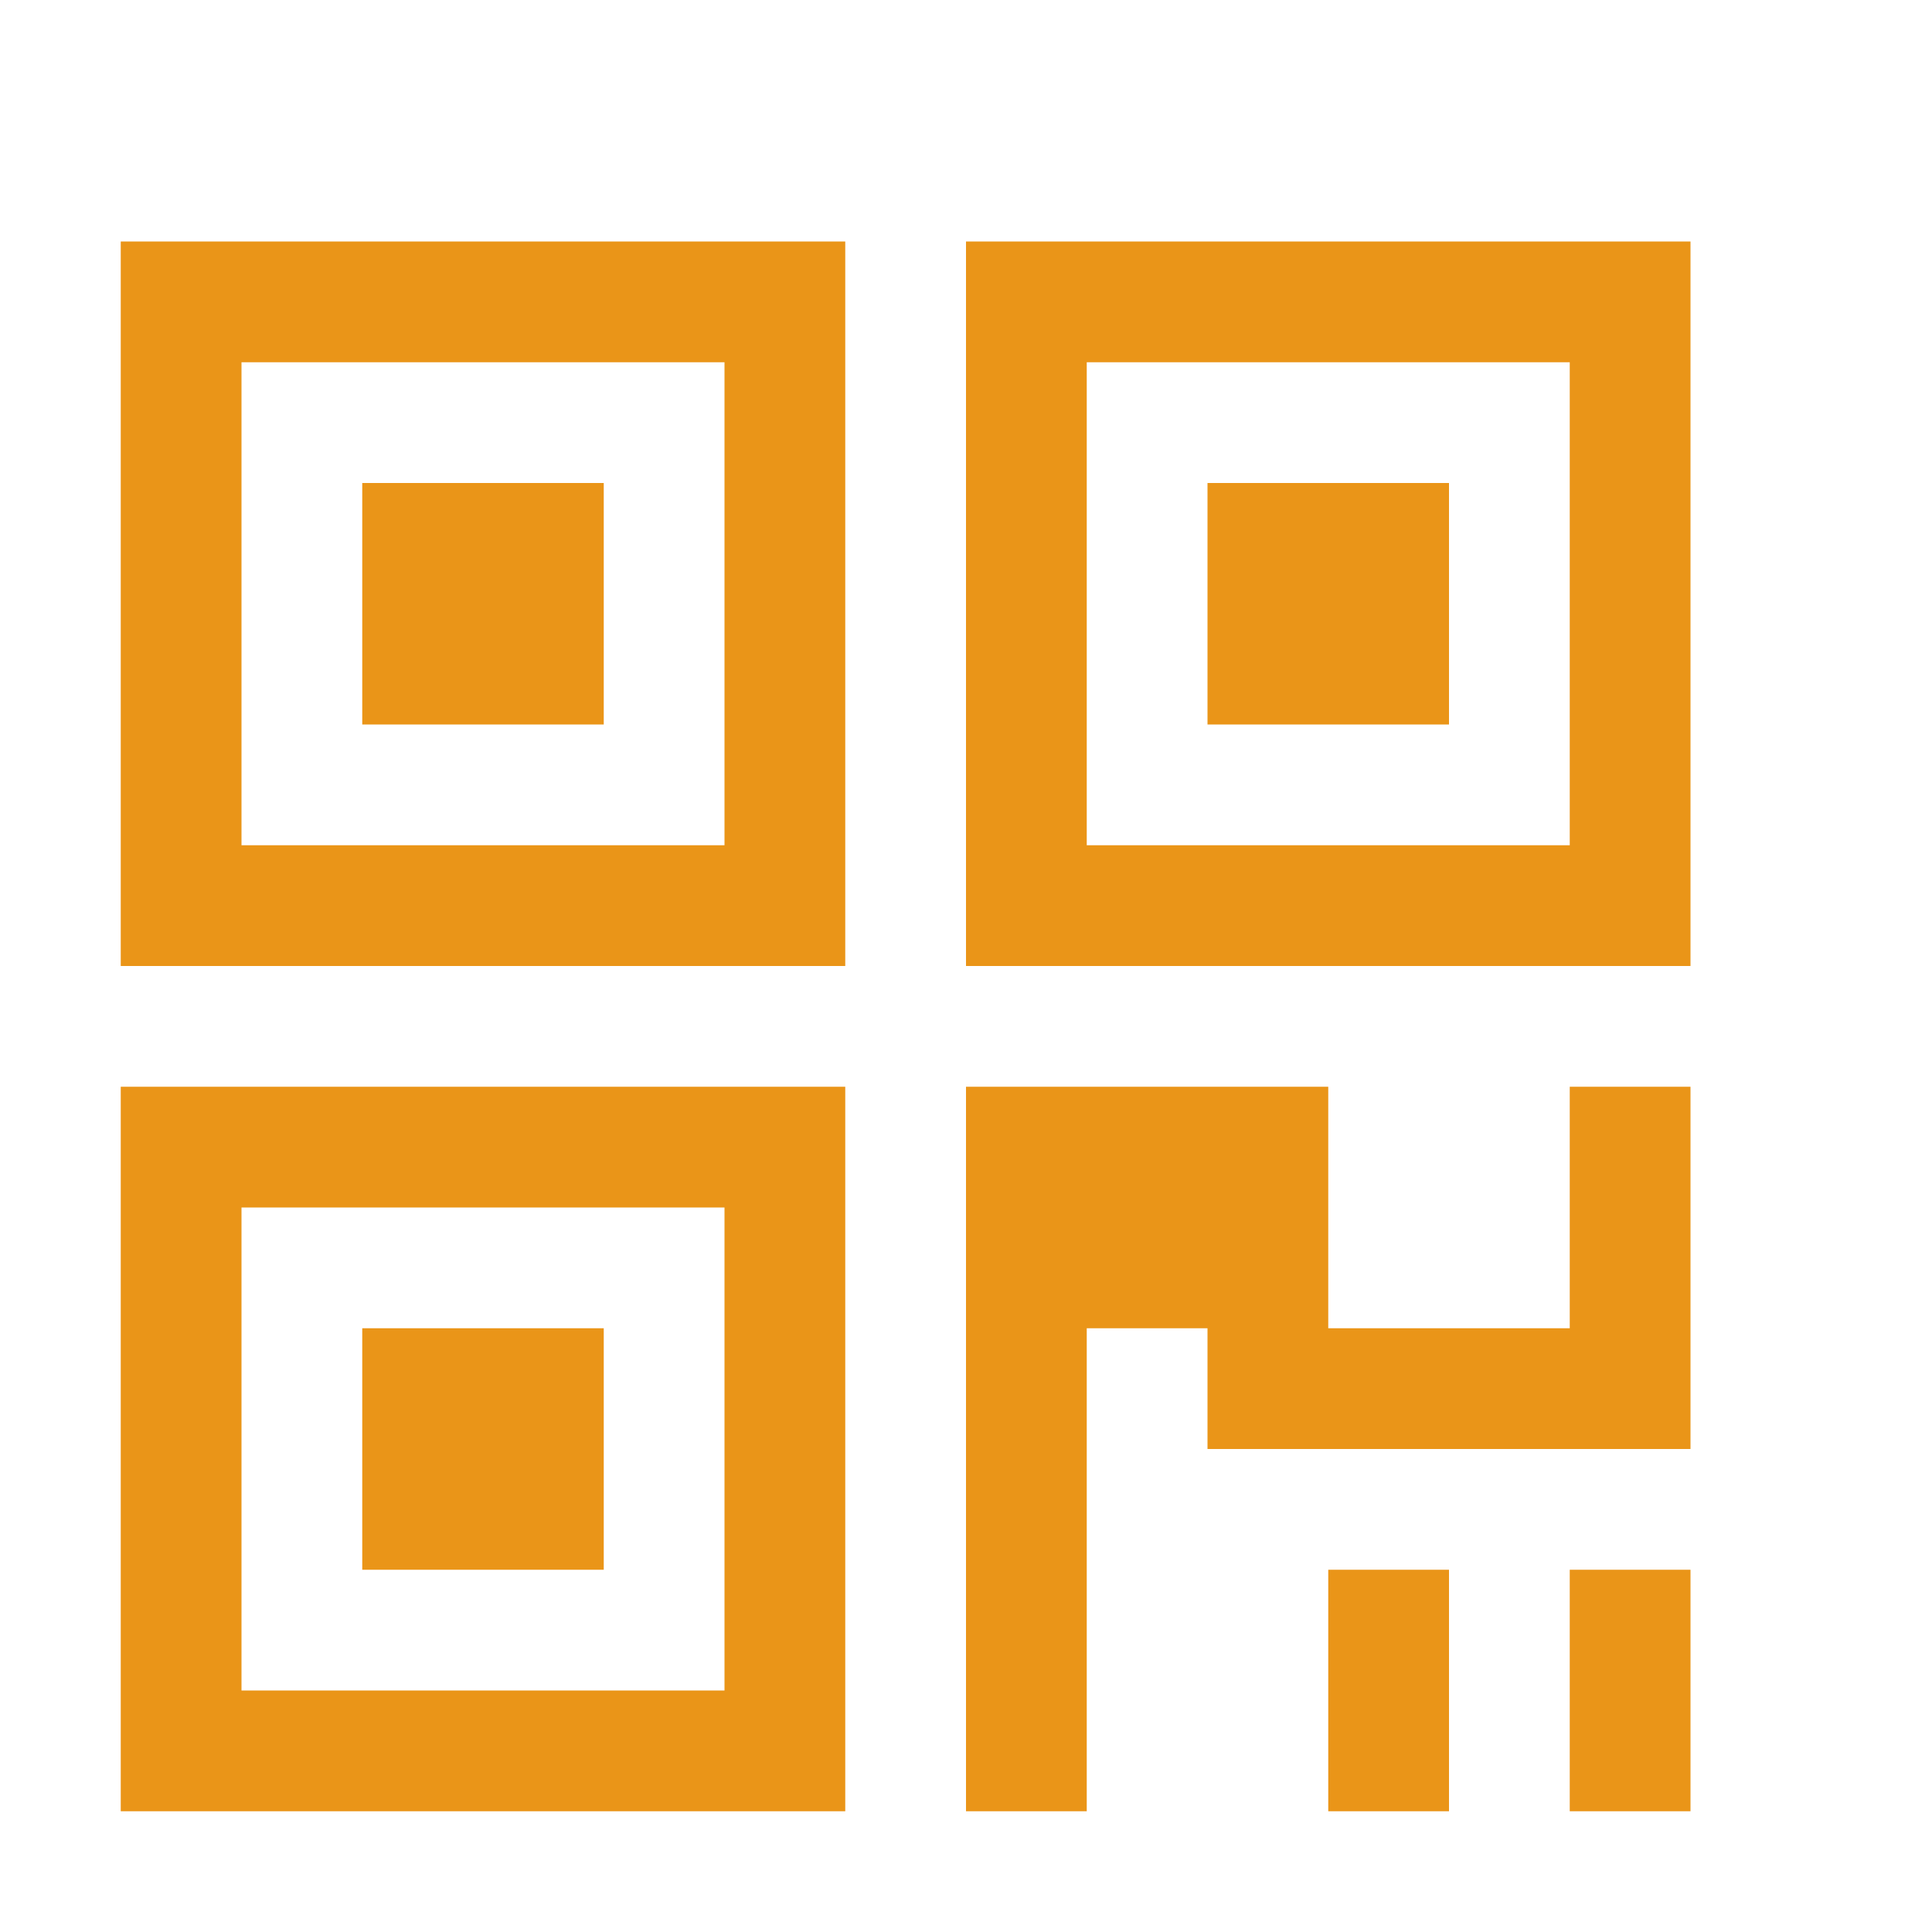 <?xml version="1.0" standalone="no"?><!DOCTYPE svg PUBLIC "-//W3C//DTD SVG 1.1//EN" "http://www.w3.org/Graphics/SVG/1.1/DTD/svg11.dtd"><svg t="1560753209476" class="icon" style="" viewBox="0 0 1024 1024" version="1.1" xmlns="http://www.w3.org/2000/svg" p-id="3134" xmlns:xlink="http://www.w3.org/1999/xlink" width="200" height="200"><defs><style type="text/css"></style></defs><path d="M192 384l128 0L320 256 192 256 192 384zM64 960l384 0L448 576 64 576 64 960zM128 640l256 0 0 256L128 896 128 640zM192 832l128 0 0-128L192 704 192 832zM512 128l0 384 384 0L896 128 512 128zM832 448 576 448 576 192l256 0L832 448zM832 704l-128 0L704 576 576 576 512 576l0 128 0 256 64 0 0-256 64 0 0 64 192 0 64 0L896 576l-64 0L832 704zM64 512l384 0L448 128 64 128 64 512zM128 192l256 0 0 256L128 448 128 192zM768 256l-128 0 0 128 128 0L768 256zM832 960l64 0 0-128-64 0L832 960zM704 960l64 0 0-128-64 0L704 960z" p-id="3135" fill="#ea9518"></path></svg>